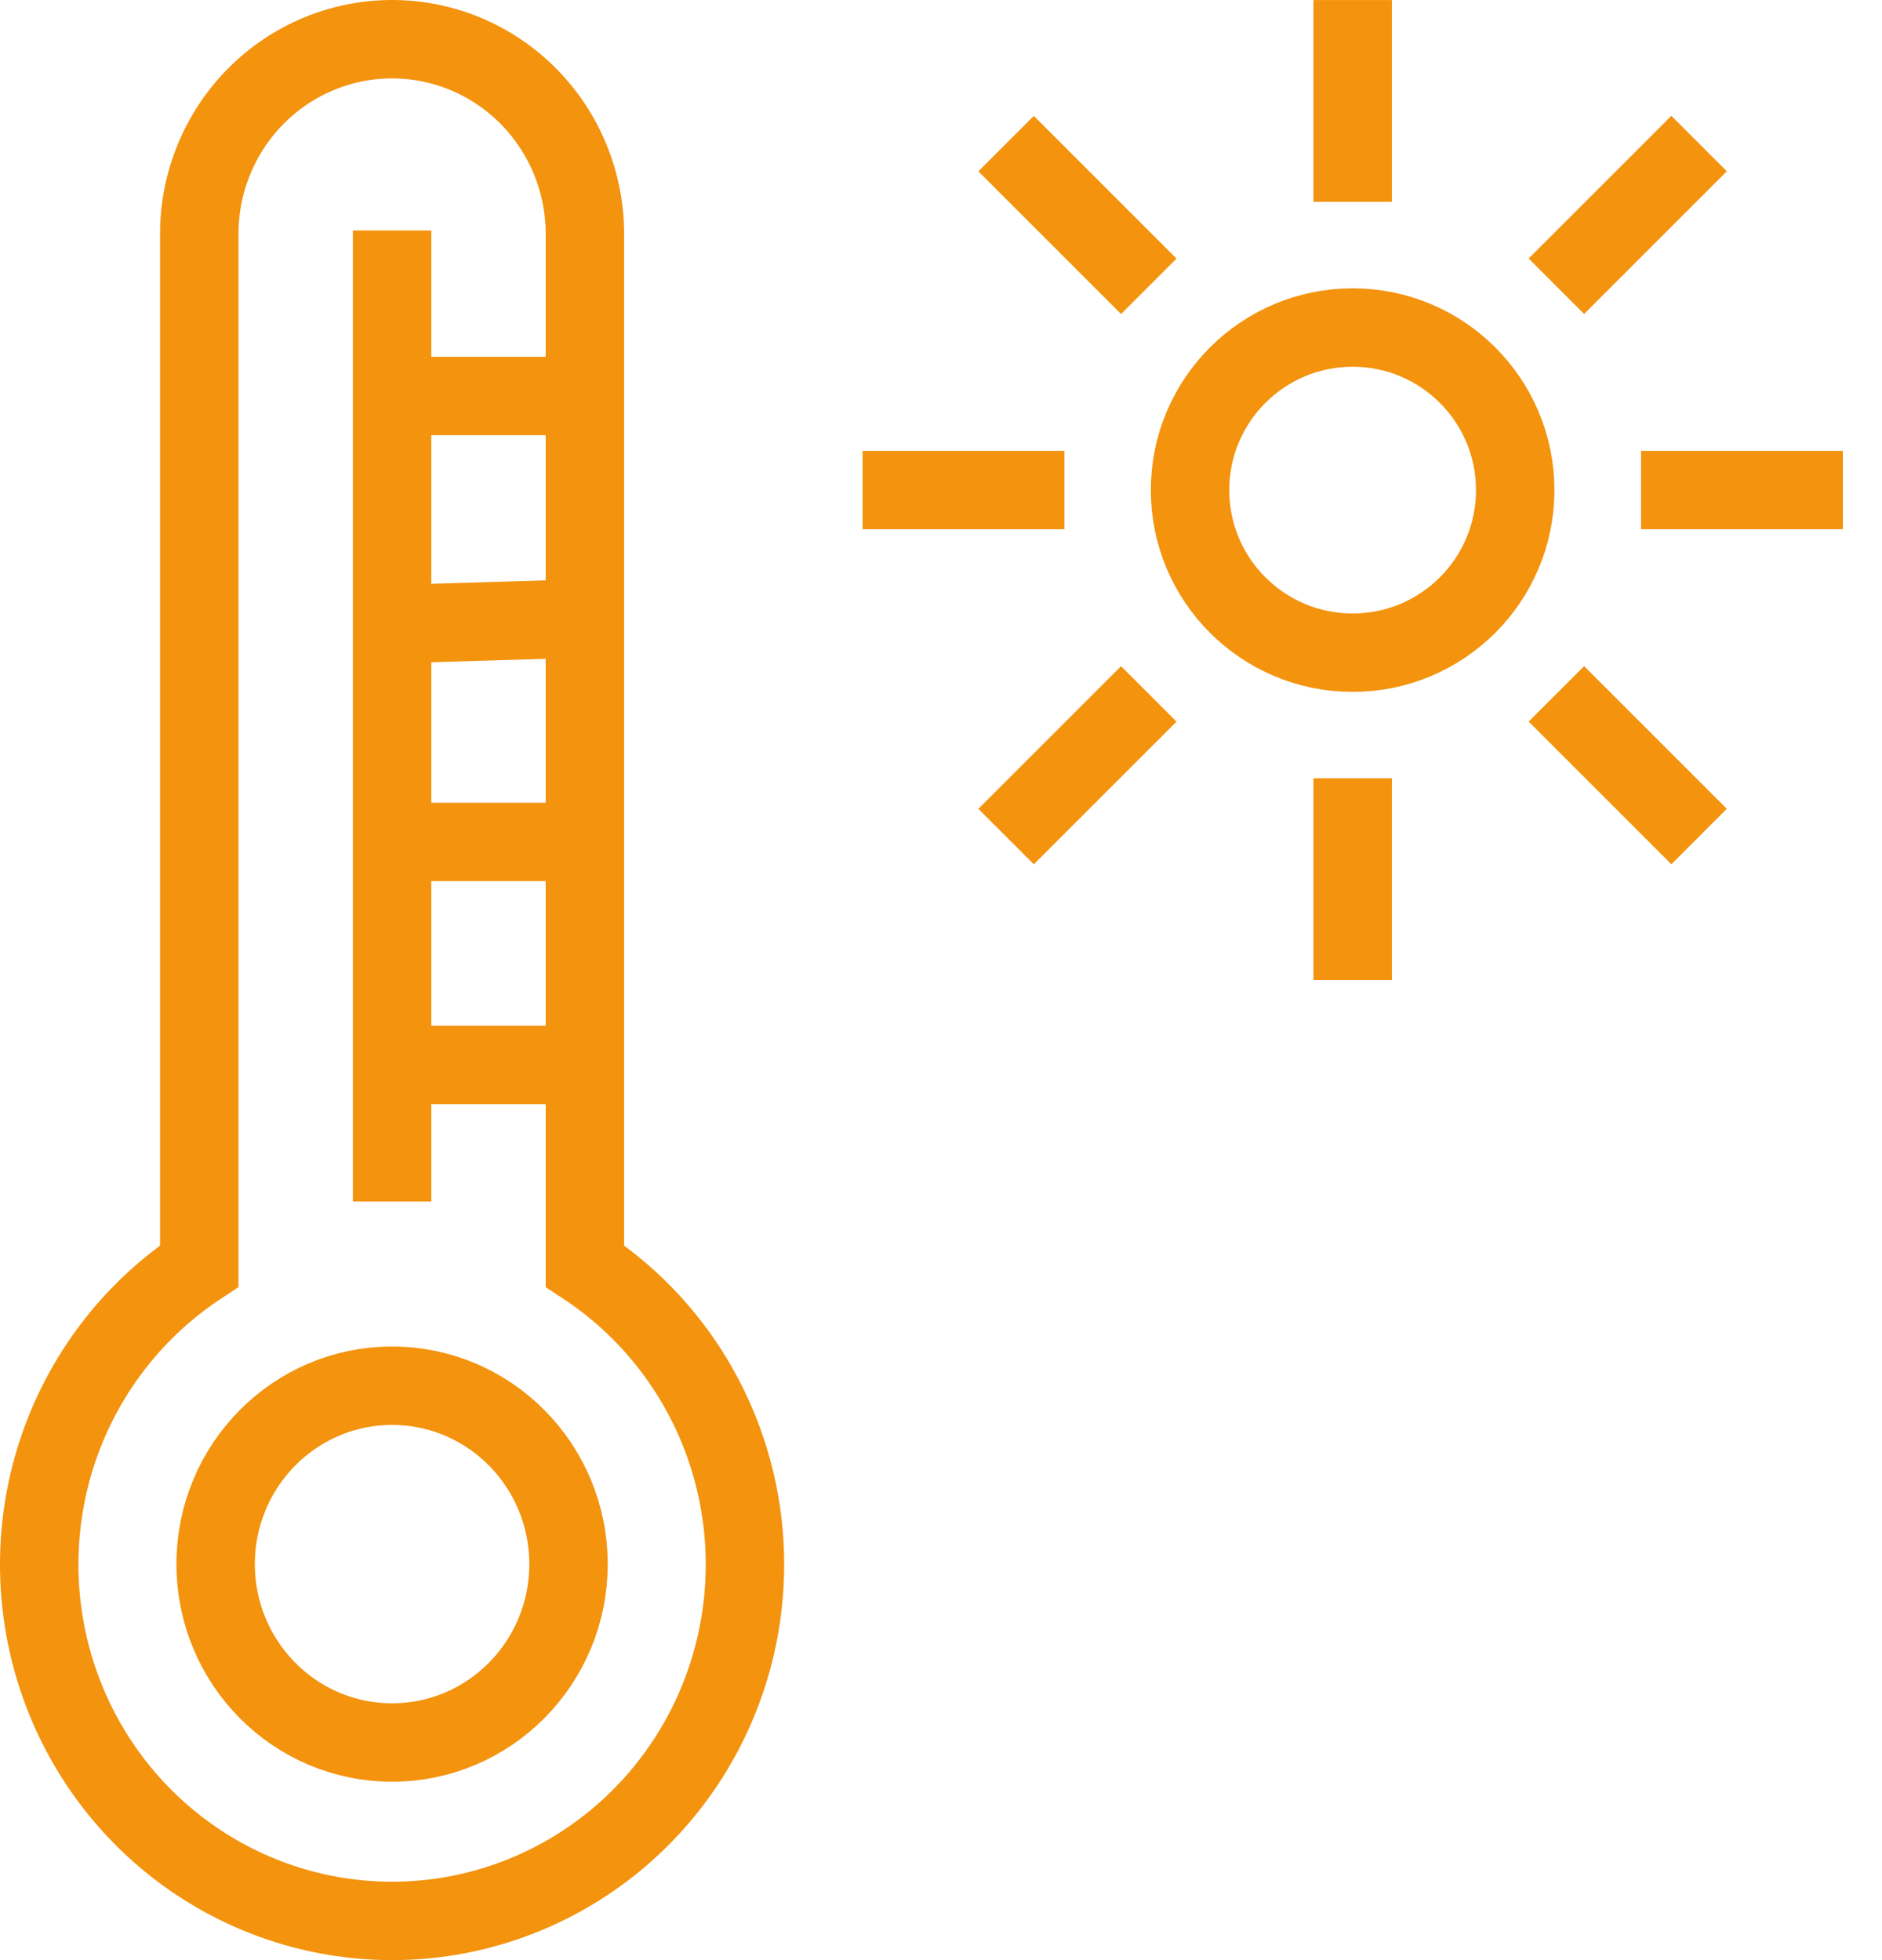 <svg width="48" height="50" viewBox="0 0 48 50" fill="none" xmlns="http://www.w3.org/2000/svg">
<path d="M0 24.771V0" transform="translate(10 5.879)" stroke="#F3930E" stroke-width="2" stroke-miterlimit="10"/>
<path d="M13.918 4.967C13.918 3.65 13.399 2.386 12.477 1.455C11.555 0.523 10.304 0 9 0C7.696 0 6.445 0.523 5.523 1.455C4.601 2.386 4.082 3.65 4.082 4.967V31.295C2.458 32.366 1.22 33.937 0.551 35.776C-0.117 37.615 -0.179 39.623 0.373 41.5C0.926 43.378 2.064 45.025 3.619 46.196C5.173 47.367 7.061 48 9 48C10.939 48 12.827 47.367 14.381 46.196C15.936 45.025 17.074 43.378 17.627 41.5C18.179 39.623 18.117 37.615 17.449 35.776C16.78 33.937 15.542 32.366 13.918 31.295V4.967Z" transform="translate(1 1)" stroke="#F3930E" stroke-width="2" stroke-miterlimit="10"/>
<path d="M4.5 9.101C6.985 9.101 9 7.064 9 4.55C9 2.037 6.985 0 4.5 0C2.015 0 0 2.037 0 4.55C0 7.064 2.015 9.101 4.5 9.101Z" transform="translate(5.5 35.348)" stroke="#F3930E" stroke-width="2" stroke-miterlimit="10"/>
<path d="M0 0H4.5" transform="translate(14.5 21.477) rotate(180)" stroke="#F3930E" stroke-width="2"/>
<path d="M0 0H4.5" transform="translate(14.5 10.102) rotate(180)" stroke="#F3930E" stroke-width="2"/>
<path d="M0 0H4.495" transform="matrix(1 -0.03 -0.052 -0.999 10.004 15.922)" stroke="#F3930E" stroke-width="2"/>
<path d="M0 0H4.5" transform="translate(10 27.164) scale(1 -1)" stroke="#F3930E" stroke-width="2"/>
<path d="M9.293 5.147C9.293 7.437 7.437 9.294 5.147 9.294C2.857 9.294 1 7.437 1 5.147C1 2.857 2.857 1 5.147 1C7.437 1 9.293 2.857 9.293 5.147Z" transform="translate(29.352 7.355)" stroke="#F3930E" stroke-width="2"/>
<path d="M0 0H5.147" transform="translate(41.855 12.5)" stroke="#F3930E" stroke-width="2"/>
<path d="M0 0H5.147" transform="translate(22 12.5)" stroke="#F3930E" stroke-width="2"/>
<path d="M0 0H5.147" transform="translate(34.5 5.148) rotate(-90)" stroke="#F3930E" stroke-width="2"/>
<path d="M0 0H5.147" transform="translate(34.5 25) rotate(-90)" stroke="#F3930E" stroke-width="2"/>
<path d="M0 0H5.147" transform="translate(39.695 7.301) rotate(-45)" stroke="#F3930E" stroke-width="2"/>
<path d="M0 0H5.147" transform="translate(25.66 21.34) rotate(-45)" stroke="#F3930E" stroke-width="2"/>
<path d="M0 0H5.147" transform="translate(39.695 17.699) rotate(45)" stroke="#F3930E" stroke-width="2"/>
<path d="M0 0H5.147" transform="translate(25.66 3.664) rotate(45)" stroke="#F3930E" stroke-width="2"/>
</svg>
